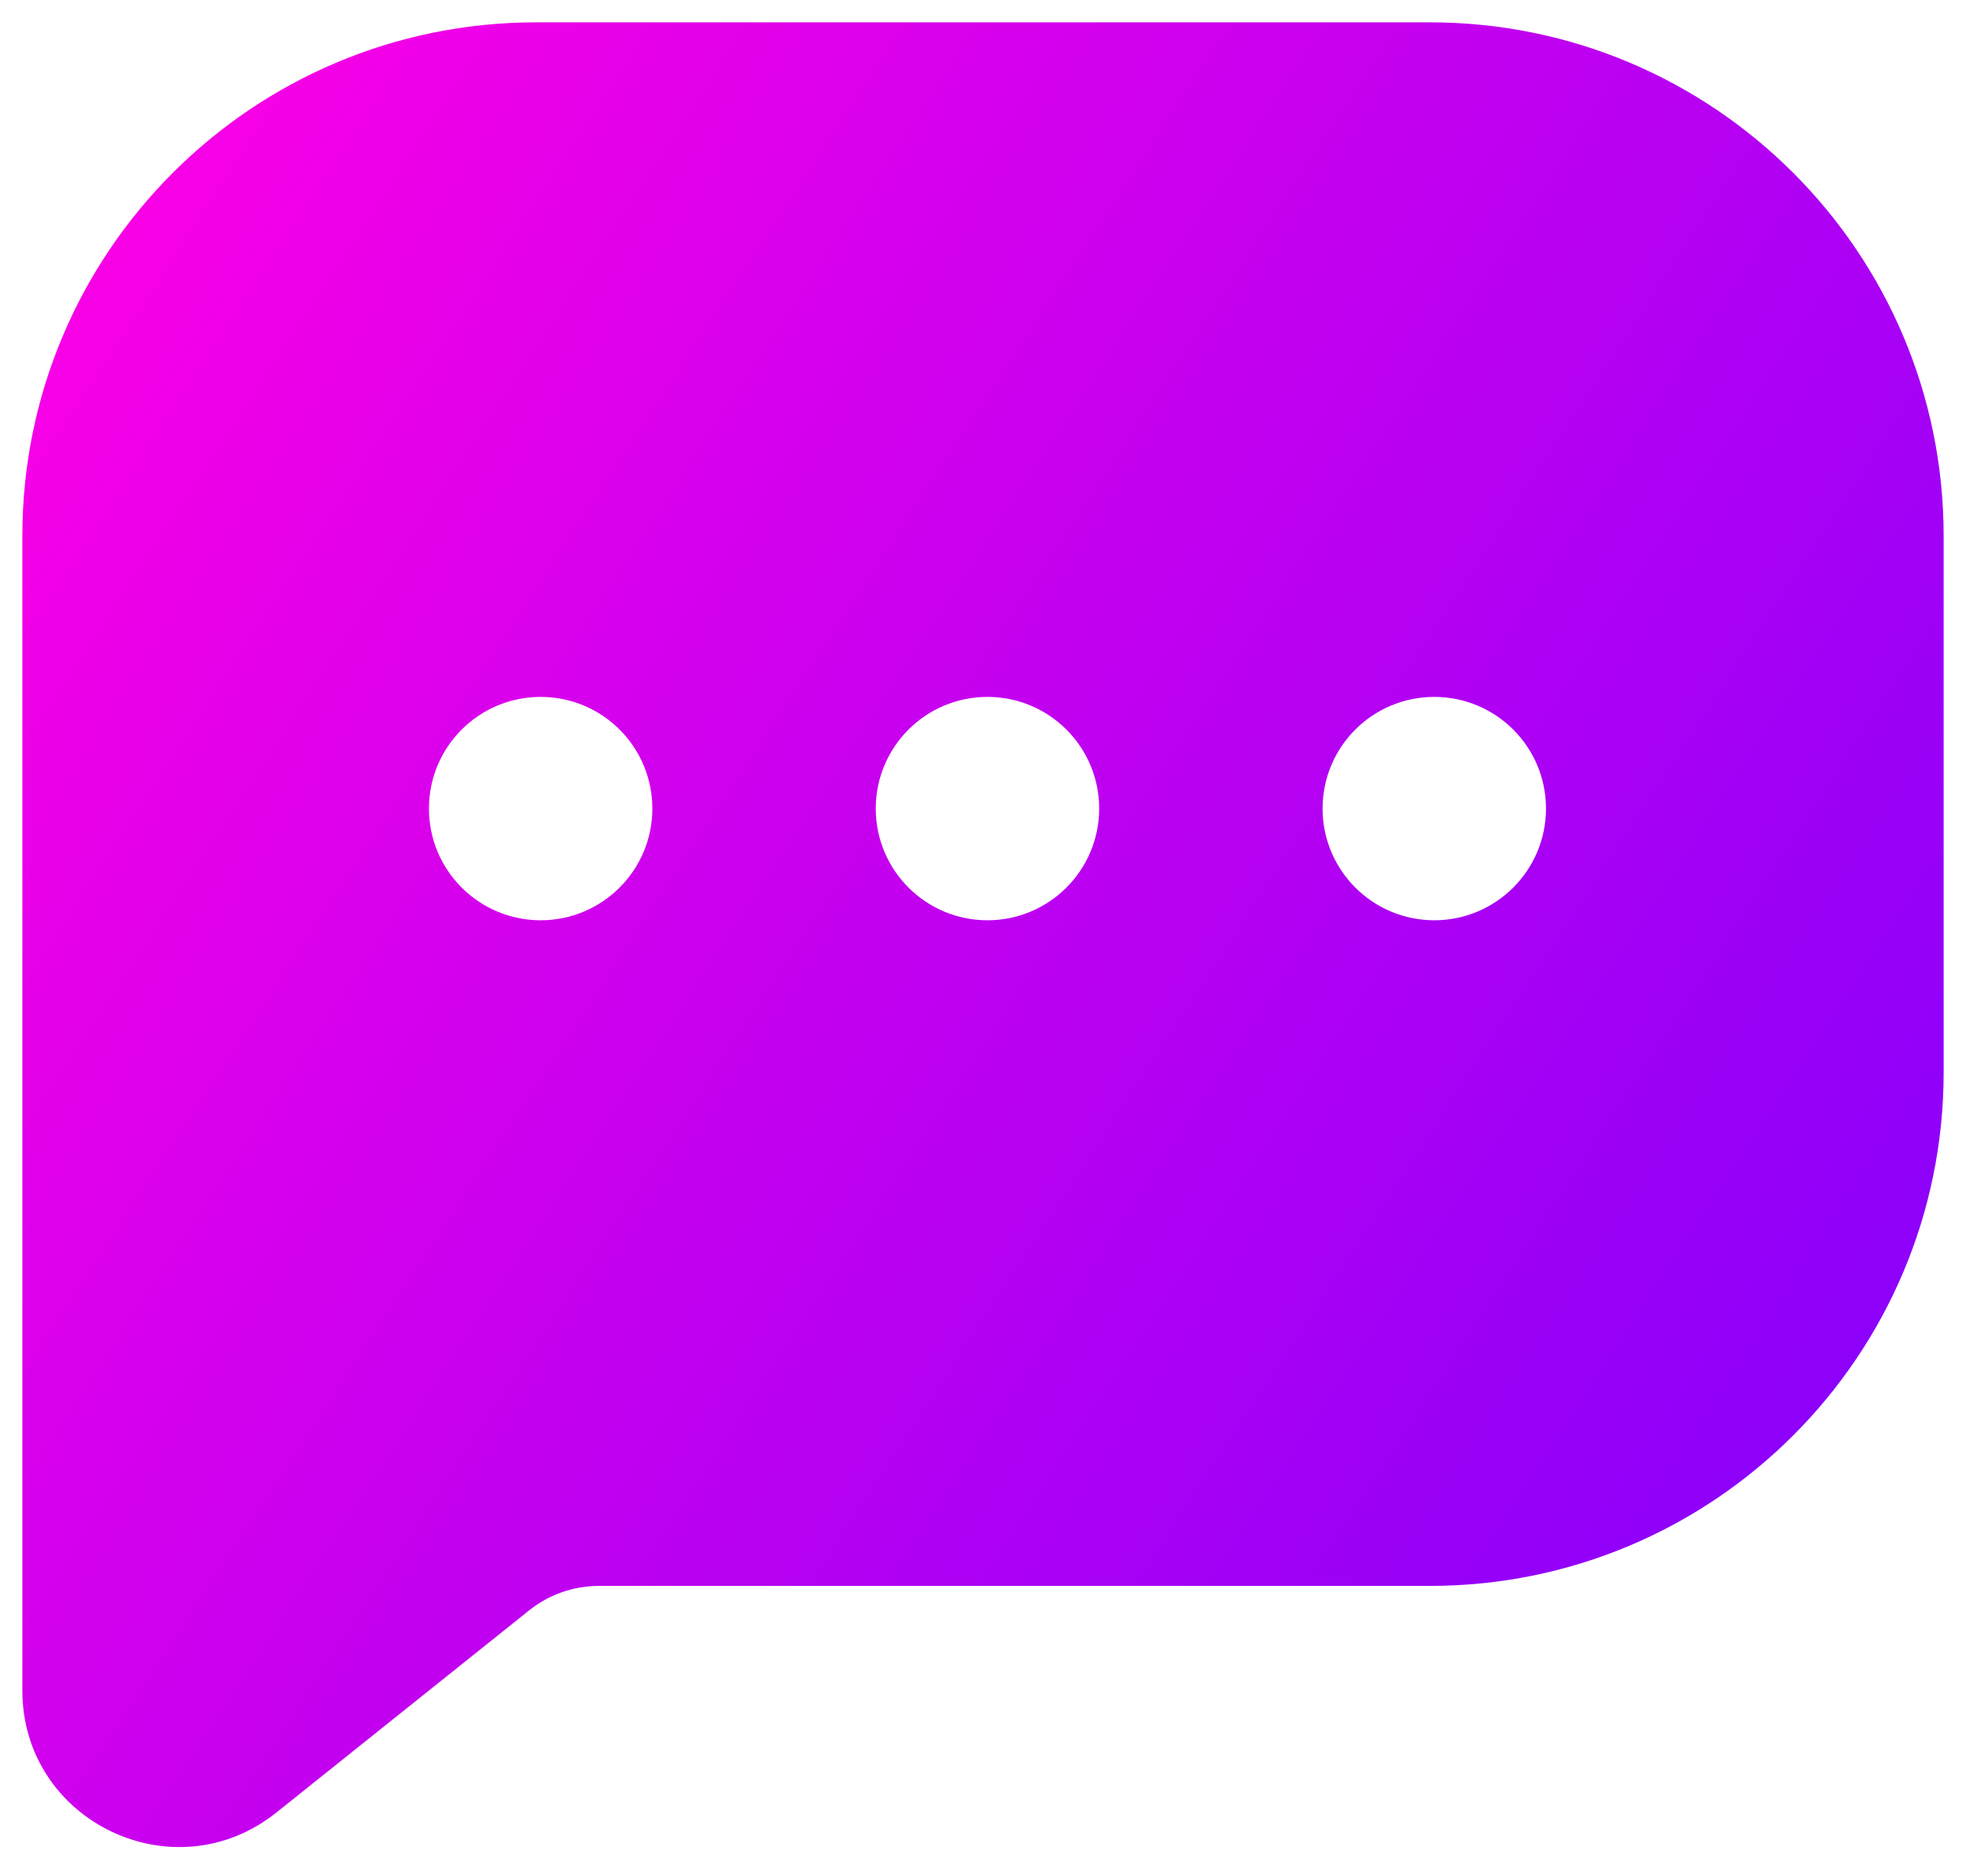 <svg width="22" height="21" viewBox="0 0 22 21" fill="none" xmlns="http://www.w3.org/2000/svg">
<path fill-rule="evenodd" clip-rule="evenodd" d="M6 0.25C2.824 0.25 0.25 2.824 0.25 6V18.919C0.25 20.387 1.947 21.203 3.093 20.286L5.921 18.024C6.142 17.847 6.418 17.75 6.702 17.75H16C19.176 17.75 21.75 15.176 21.75 12V6C21.75 2.824 19.176 0.25 16 0.25H6ZM6.05 10.3C6.74 10.3 7.3 9.74 7.3 9.05C7.3 8.359 6.74 7.8 6.05 7.8C5.359 7.8 4.8 8.359 4.8 9.05C4.8 9.74 5.359 10.3 6.05 10.3ZM12.3 9.05C12.3 9.74 11.74 10.3 11.05 10.3C10.359 10.3 9.8 9.74 9.8 9.05C9.8 8.359 10.359 7.8 11.05 7.8C11.74 7.8 12.3 8.359 12.3 9.05ZM16.05 10.3C16.74 10.3 17.3 9.74 17.3 9.05C17.3 8.359 16.74 7.8 16.05 7.8C15.359 7.8 14.8 8.359 14.8 9.05C14.8 9.74 15.359 10.3 16.05 10.3Z" fill="url(#paint0_linear_343_1930)"/>
<defs>
<linearGradient id="paint0_linear_343_1930" x1="0.25" y1="1.339" x2="26.218" y2="18.32" gradientUnits="userSpaceOnUse">
<stop stop-color="#FF00E5"/>
<stop offset="1" stop-color="#7000FF"/>
</linearGradient>
</defs>
</svg>
